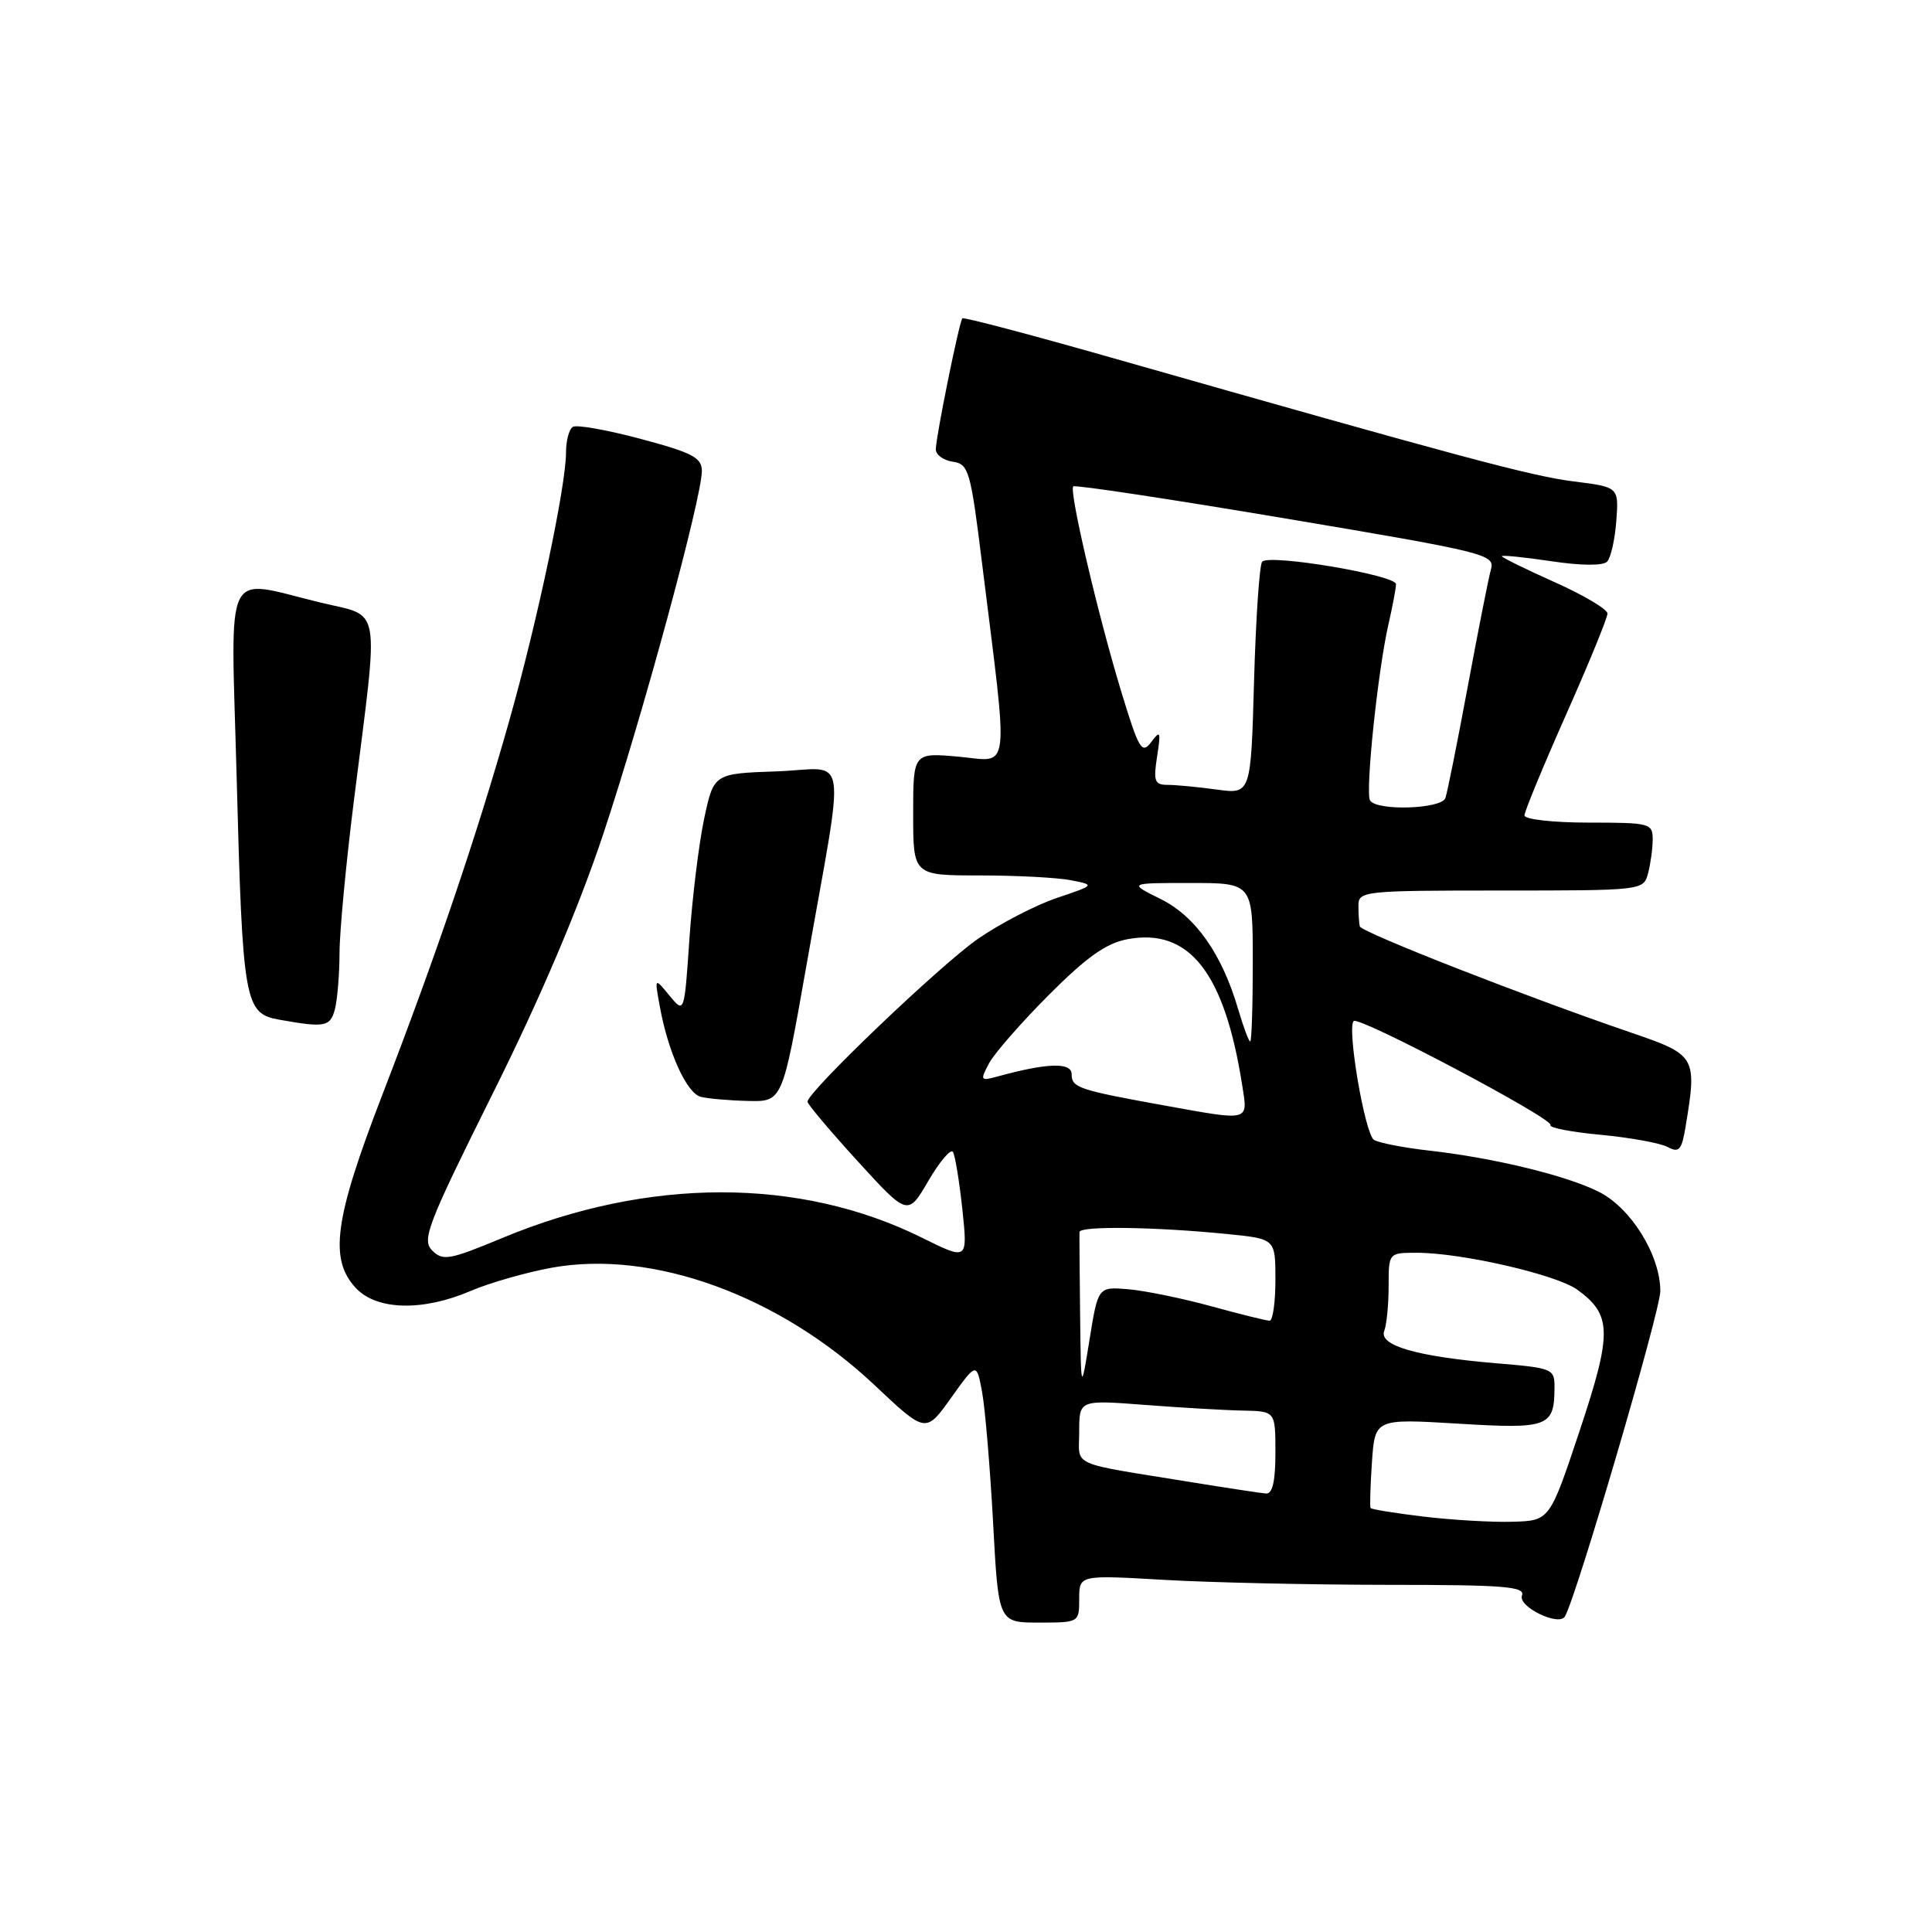 <?xml version="1.0" encoding="UTF-8" standalone="no"?>
<!DOCTYPE svg PUBLIC "-//W3C//DTD SVG 1.1//EN" "http://www.w3.org/Graphics/SVG/1.1/DTD/svg11.dtd" >
<svg xmlns="http://www.w3.org/2000/svg" xmlns:xlink="http://www.w3.org/1999/xlink" version="1.1" viewBox="0 0 256 256">
 <g >
 <path fill="currentColor"
d=" M 143.00 211.85 C 143.00 208.69 143.00 208.69 154.25 209.34 C 160.44 209.70 173.76 209.99 183.86 210.00 C 199.32 210.00 202.13 210.22 201.67 211.42 C 201.10 212.89 206.57 215.55 207.36 214.19 C 208.91 211.53 220.00 173.71 220.00 171.08 C 220.00 166.35 216.16 160.12 211.91 157.95 C 207.67 155.79 197.99 153.43 189.37 152.46 C 186.00 152.08 182.71 151.44 182.06 151.04 C 180.86 150.29 178.45 136.21 179.37 135.29 C 180.06 134.60 205.94 148.28 205.45 149.08 C 205.23 149.43 208.24 150.01 212.12 150.37 C 216.01 150.74 219.99 151.46 220.97 151.98 C 222.49 152.80 222.84 152.40 223.36 149.22 C 224.88 140.03 224.73 139.77 216.22 136.86 C 202.31 132.11 180.36 123.52 180.18 122.75 C 180.08 122.34 180.00 121.10 180.00 120.00 C 180.00 118.07 180.67 118.00 198.88 118.00 C 217.62 118.00 217.77 117.98 218.37 115.75 C 218.70 114.51 218.98 112.49 218.99 111.25 C 219.00 109.09 218.65 109.00 210.50 109.00 C 205.82 109.00 202.00 108.57 202.00 108.05 C 202.00 107.53 204.48 101.53 207.50 94.72 C 210.53 87.91 213.00 81.87 213.00 81.30 C 213.00 80.73 209.85 78.86 206.00 77.14 C 202.15 75.42 199.00 73.87 199.00 73.70 C 199.00 73.53 201.94 73.83 205.53 74.36 C 209.50 74.96 212.41 74.98 212.95 74.42 C 213.44 73.91 213.99 71.48 214.17 69.02 C 214.50 64.54 214.50 64.54 208.50 63.79 C 202.84 63.07 193.74 60.63 147.16 47.36 C 136.52 44.33 127.68 42.00 127.52 42.18 C 127.10 42.63 124.00 57.93 124.00 59.54 C 124.00 60.27 125.01 61.00 126.25 61.18 C 128.35 61.48 128.61 62.35 130.11 74.50 C 133.68 103.22 133.96 100.90 127.07 100.27 C 121.00 99.72 121.00 99.72 121.00 107.86 C 121.00 116.00 121.00 116.00 129.88 116.00 C 134.76 116.00 140.18 116.29 141.93 116.64 C 145.11 117.27 145.11 117.27 140.02 118.99 C 137.22 119.94 132.55 122.36 129.64 124.36 C 124.70 127.76 107.00 144.67 107.00 145.98 C 107.00 146.31 109.99 149.86 113.64 153.86 C 120.29 161.14 120.29 161.14 123.02 156.46 C 124.52 153.89 125.99 152.17 126.27 152.64 C 126.56 153.11 127.12 156.54 127.52 160.26 C 128.23 167.01 128.23 167.01 122.18 164.01 C 105.97 155.97 85.91 155.98 66.53 164.05 C 59.56 166.95 58.68 167.11 57.27 165.70 C 55.86 164.29 56.62 162.31 65.33 144.82 C 71.60 132.24 76.69 120.27 79.94 110.50 C 85.17 94.78 92.99 65.99 93.00 62.41 C 93.00 60.64 91.76 59.99 84.91 58.16 C 80.46 56.97 76.41 56.25 75.91 56.56 C 75.41 56.86 75.00 58.39 75.00 59.95 C 75.00 64.39 71.21 82.32 67.48 95.50 C 63.17 110.74 57.80 126.57 50.64 145.12 C 44.29 161.57 43.58 166.86 47.17 170.69 C 49.94 173.63 56.02 173.78 62.38 171.05 C 64.88 169.98 69.71 168.60 73.10 167.98 C 86.50 165.55 103.31 171.67 115.93 183.58 C 122.67 189.93 122.67 189.93 126.03 185.21 C 129.40 180.50 129.40 180.50 130.14 184.50 C 130.54 186.70 131.19 194.46 131.59 201.75 C 132.30 215.00 132.30 215.00 137.65 215.00 C 142.99 215.00 143.00 214.99 143.00 211.85 Z  M 106.80 128.25 C 112.06 98.41 112.58 101.87 102.92 102.21 C 94.58 102.50 94.58 102.50 93.30 108.50 C 92.60 111.80 91.73 118.96 91.35 124.41 C 90.68 134.32 90.68 134.32 88.70 131.91 C 86.72 129.50 86.72 129.50 87.44 133.43 C 88.54 139.44 90.99 144.84 92.84 145.33 C 93.75 145.57 96.56 145.82 99.09 145.88 C 103.67 146.00 103.67 146.00 106.80 128.25 Z  M 44.37 133.75 C 44.70 132.51 44.98 129.15 44.99 126.29 C 44.99 123.42 45.87 114.20 46.93 105.79 C 50.24 79.49 50.64 81.82 42.50 79.85 C 29.42 76.70 30.59 74.30 31.35 102.75 C 32.15 132.98 32.38 134.29 37.04 135.12 C 43.05 136.19 43.75 136.06 44.37 133.75 Z  M 188.66 200.96 C 184.89 200.51 181.72 200.00 181.61 199.82 C 181.49 199.65 181.58 196.91 181.79 193.74 C 182.19 187.98 182.19 187.98 193.19 188.64 C 205.16 189.37 205.95 189.08 205.98 183.89 C 206.00 181.36 205.77 181.27 198.25 180.64 C 187.72 179.75 182.67 178.29 183.42 176.35 C 183.74 175.52 184.00 172.85 184.00 170.42 C 184.00 166.00 184.00 166.00 187.75 166.00 C 193.68 166.00 206.26 168.90 209.00 170.89 C 213.60 174.23 213.64 176.57 209.31 189.59 C 205.34 201.50 205.34 201.50 200.42 201.64 C 197.71 201.72 192.42 201.41 188.66 200.96 Z  M 158.00 196.42 C 141.38 193.72 143.00 194.45 143.00 189.70 C 143.00 185.49 143.00 185.49 151.75 186.16 C 156.56 186.53 162.41 186.87 164.75 186.91 C 169.00 187.00 169.00 187.00 169.00 192.50 C 169.00 196.29 168.61 197.97 167.75 197.90 C 167.06 197.84 162.68 197.18 158.00 196.42 Z  M 143.12 174.25 C 143.05 168.61 143.02 163.66 143.04 163.25 C 143.08 162.42 153.14 162.56 162.75 163.53 C 169.00 164.16 169.00 164.16 169.00 169.58 C 169.00 172.56 168.65 175.00 168.23 175.00 C 167.81 175.00 164.32 174.14 160.48 173.08 C 156.64 172.03 151.70 171.02 149.50 170.83 C 145.50 170.50 145.50 170.50 144.37 177.50 C 143.24 184.50 143.24 184.50 143.12 174.25 Z  M 154.00 146.43 C 142.91 144.42 142.00 144.11 142.00 142.35 C 142.00 140.73 138.80 140.82 132.14 142.65 C 129.91 143.26 129.85 143.15 131.05 140.90 C 131.75 139.58 135.32 135.50 138.98 131.83 C 143.98 126.82 146.57 124.98 149.39 124.45 C 157.57 122.92 162.25 128.86 164.59 143.75 C 165.36 148.68 165.81 148.56 154.00 146.43 Z  M 164.07 133.75 C 161.92 126.40 158.41 121.41 153.78 119.12 C 149.50 117.00 149.50 117.00 157.75 117.00 C 166.00 117.00 166.00 117.00 166.00 127.50 C 166.00 133.28 165.85 138.00 165.66 138.00 C 165.47 138.00 164.76 136.09 164.07 133.75 Z  M 181.54 106.07 C 180.88 105.00 182.58 88.75 184.00 82.62 C 184.52 80.35 184.96 78.01 184.98 77.41 C 185.00 76.21 168.28 73.39 167.25 74.42 C 166.89 74.77 166.41 81.85 166.17 90.15 C 165.75 105.24 165.75 105.24 161.23 104.62 C 158.75 104.28 155.82 104.00 154.73 104.00 C 152.99 104.00 152.81 103.52 153.32 100.25 C 153.84 96.91 153.76 96.70 152.54 98.33 C 151.30 99.97 150.91 99.32 148.61 91.77 C 145.52 81.63 141.63 65.04 142.21 64.45 C 142.44 64.22 155.12 66.14 170.38 68.71 C 196.91 73.17 198.11 73.47 197.56 75.44 C 197.24 76.57 195.86 83.58 194.48 91.00 C 193.10 98.42 191.77 105.06 191.52 105.75 C 190.99 107.21 182.42 107.48 181.54 106.07 Z "/>
</g>
</svg>